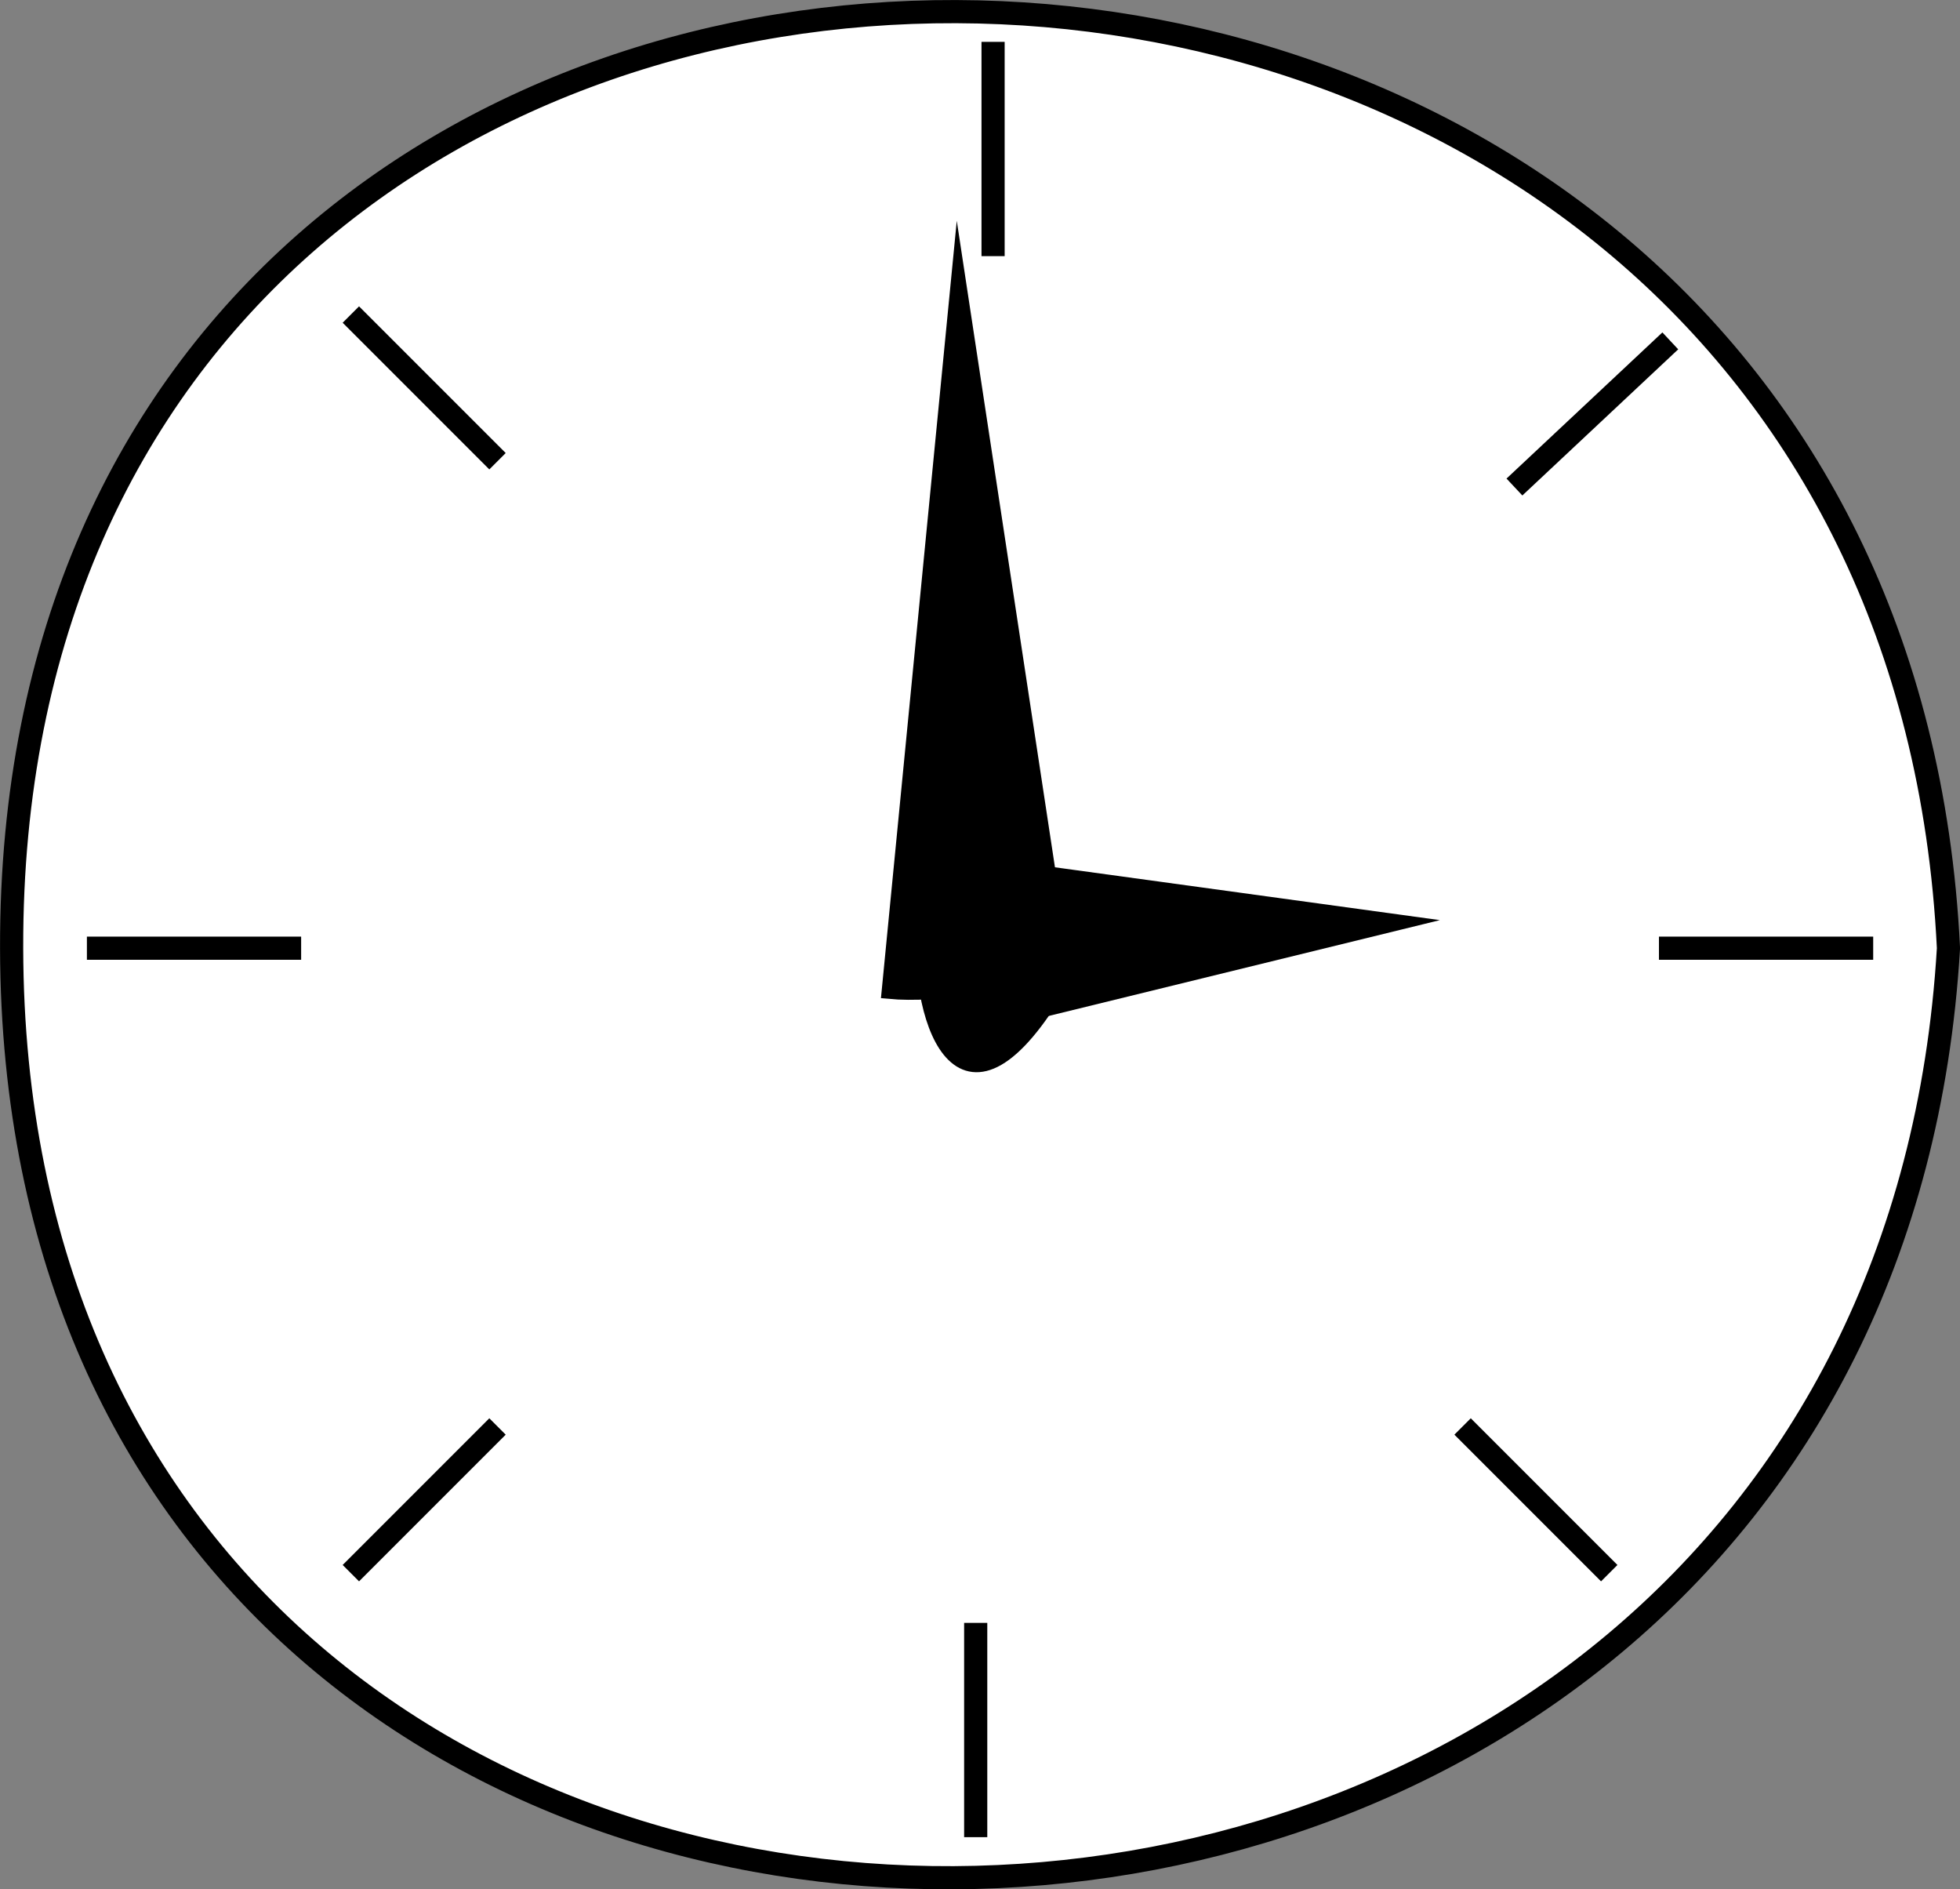 <svg xmlns="http://www.w3.org/2000/svg" xmlns:xlink="http://www.w3.org/1999/xlink" version="1.1" id="Layer_1" x="0px" y="0px" enable-background="new 0 0 822.05 841.89" xml:space="preserve" viewBox="326.25 340.28 169.25 163.11">
<rect x="326.25" y="340.28" width="169.25" height="163.11" fill="#808080" stroke="none"/>
<path fill-rule="evenodd" clip-rule="evenodd" fill="#FFFFFF" stroke="#000000" stroke-width="2" stroke-linecap="square" stroke-miterlimit="10" d="  M494.504,422.144c-6.301,106.174-167.002,107.832-167.25,0C327.004,313.744,489.274,314.917,494.504,422.144z"/>
<path fill-rule="evenodd" clip-rule="evenodd" fill="#FFFFFF" d="M410.504,481.394v16.5V481.394z"/>
<line fill="none" stroke="#000000" stroke-width="2" stroke-linecap="square" stroke-miterlimit="10" x1="410.504" y1="481.394" x2="410.504" y2="497.894"/>
<path fill-rule="evenodd" clip-rule="evenodd" fill="#FFFFFF" d="M470.504,422.144h16.5H470.504z"/>
<line fill="none" stroke="#000000" stroke-width="2" stroke-linecap="square" stroke-miterlimit="10" x1="470.504" y1="422.144" x2="487.004" y2="422.144"/>
<path fill-rule="evenodd" clip-rule="evenodd" fill="#FFFFFF" d="M334.754,422.144h16.5H334.754z"/>
<line fill="none" stroke="#000000" stroke-width="2" stroke-linecap="square" stroke-miterlimit="10" x1="334.754" y1="422.144" x2="351.254" y2="422.144"/>
<path fill-rule="evenodd" clip-rule="evenodd" fill="#FFFFFF" d="M453.254,464.144l11.25,11.25L453.254,464.144z"/>
<line fill="none" stroke="#000000" stroke-width="2" stroke-linecap="square" stroke-miterlimit="10" x1="453.254" y1="464.144" x2="464.504" y2="475.394"/>
<path fill-rule="evenodd" clip-rule="evenodd" fill="#FFFFFF" d="M357.254,368.144l11.25,11.25L357.254,368.144z"/>
<line fill="none" stroke="#000000" stroke-width="2" stroke-linecap="square" stroke-miterlimit="10" x1="357.254" y1="368.144" x2="368.504" y2="379.394"/>
<path fill-rule="evenodd" clip-rule="evenodd" fill="#FFFFFF" d="M357.254,475.394l11.25-11.25L357.254,475.394z"/>
<line fill="none" stroke="#000000" stroke-width="2" stroke-linecap="square" stroke-miterlimit="10" x1="357.254" y1="475.394" x2="368.504" y2="464.144"/>
<path fill-rule="evenodd" clip-rule="evenodd" stroke="#000000" stroke-width="1.25" stroke-linecap="square" stroke-miterlimit="10" d="  M409.004,364.394c-2,20.5-4,41-6,61.5c4.148,0.406,11.11-0.735,15-2.25C415.004,403.894,412.004,384.144,409.004,364.394z"/>
<path fill-rule="evenodd" clip-rule="evenodd" stroke="#000000" stroke-width="1.25" stroke-linecap="square" stroke-miterlimit="10" d="  M419.504,422.144C401.626,457.378,401.188,386.078,419.504,422.144L419.504,422.144z"/>
<path fill-rule="evenodd" clip-rule="evenodd" fill="#FFFFFF" d="M457.754,381.644l12-11.25L457.754,381.644z"/>
<line fill="none" stroke="#000000" stroke-width="2" stroke-linecap="square" stroke-miterlimit="10" x1="457.754" y1="381.644" x2="469.754" y2="370.394"/>
<path fill-rule="evenodd" clip-rule="evenodd" fill="#FFFFFF" d="M412.004,344.894v16.5V344.894z"/>
<line fill="none" stroke="#000000" stroke-width="2" stroke-linecap="square" stroke-miterlimit="10" x1="412.004" y1="344.894" x2="412.004" y2="361.394"/>
<path fill-rule="evenodd" clip-rule="evenodd" stroke="#000000" stroke-width="1.25" stroke-linecap="square" stroke-miterlimit="10" d="  M447.254,419.894c-12.75-1.75-25.5-3.5-38.25-5.25c0.5,4.75,1,9.5,1.5,14.25C422.754,425.894,435.004,422.894,447.254,419.894z"/>
</svg>